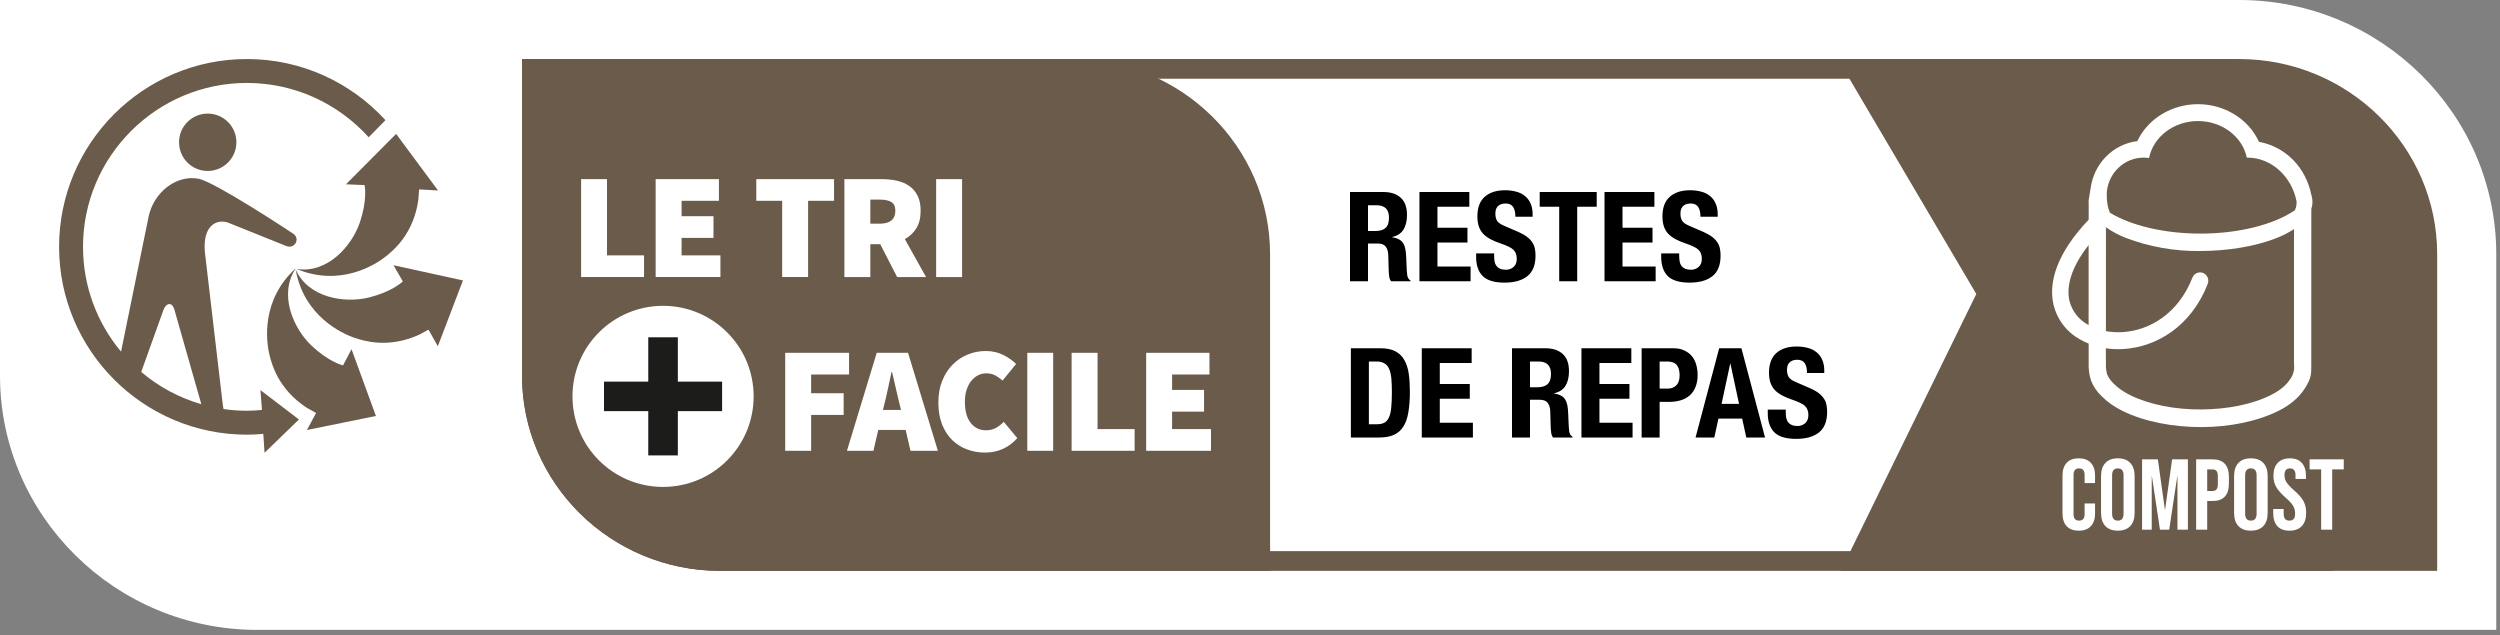 <svg width="240" height="61" viewBox="0 0 240 61" fill="none" xmlns="http://www.w3.org/2000/svg">
<rect x="0" y="0" width="240" height="61" fill="#808080" stroke="none"/>
<g clip-path="url(#clip0_79_990)">
<path d="M24.698 60.469C11.078 60.469 0 49.521 0 36.062V0H214.948C228.563 0 239.641 10.948 239.641 24.406V60.469" fill="white"/>
<path d="M222.083 52.911H69.135C59.687 52.911 52 45.354 52 36.062V7.557H204.948C214.396 7.557 222.083 15.114 222.083 24.406V52.911ZM204.948 5.667H50.114V36.062C50.114 46.396 58.646 54.802 69.135 54.802H223.969V24.406C223.969 14.073 215.437 5.667 204.948 5.667Z" fill="#6B5B4A"/>
<path d="M176.714 54.802L189.724 28.224L176.432 5.667H214.948C225.437 5.667 233.969 14.073 233.969 24.406V54.802" fill="#6B5B4A"/>
<path d="M102.901 5.667H50.114V36.062C50.114 46.396 58.646 54.802 69.135 54.802H121.927V24.406C121.927 14.073 113.391 5.667 102.901 5.667Z" fill="#6B5B4A"/>
<path d="M63.651 29.359C58.849 29.359 54.958 33.25 54.958 38.052C54.958 42.854 58.849 46.745 63.651 46.745C68.458 46.745 72.349 42.854 72.349 38.052C72.349 33.25 68.458 29.359 63.651 29.359Z" fill="white"/>
<path d="M69.323 39.469H65.073V43.719H62.234V39.469H57.984V36.636H62.234V32.38H65.073V36.636H69.323" fill="#1C1C1B"/>
<path d="M55.786 26.594V17.198H58.271V24.516H61.828V26.594" fill="white"/>
<path d="M62.943 26.594V17.198H69.016V19.276H65.432V20.755H68.495V22.838H65.432V24.516H69.161V26.594" fill="white"/>
<path d="M75.088 26.594V19.276H72.604V17.198H80.068V19.276H77.578V26.594" fill="white"/>
<path d="M83.552 21.474H84.448C85.448 21.474 85.953 21.062 85.953 20.234C85.953 19.828 85.823 19.547 85.568 19.396C85.312 19.239 84.938 19.161 84.448 19.161H83.552V21.474ZM81.062 26.599V17.198H84.62C85.125 17.198 85.604 17.245 86.062 17.338C86.521 17.438 86.917 17.599 87.26 17.833C87.604 18.062 87.875 18.375 88.078 18.766C88.281 19.156 88.38 19.646 88.38 20.234C88.38 20.906 88.245 21.469 87.969 21.911C87.698 22.354 87.328 22.698 86.865 22.953L88.901 26.599H86.125L84.505 23.443H83.552V26.599" fill="white"/>
<path d="M89.87 26.599H92.359V17.198H89.87V26.599Z" fill="white"/>
<path d="M75.38 43.276V33.87H81.51V35.953H77.87V37.75H80.99V39.833H77.87V43.276" fill="white"/>
<path d="M84.922 38.703L84.76 39.354H86.495L86.338 38.703C86.224 38.25 86.104 37.76 85.99 37.229C85.875 36.698 85.76 36.198 85.641 35.724H85.583C85.479 36.203 85.37 36.708 85.26 37.234C85.151 37.76 85.036 38.25 84.922 38.703ZM81.307 43.276L84.167 33.87H87.172L90.036 43.276H87.406L86.943 41.276H84.312L83.849 43.276" fill="white"/>
<path d="M94.562 43.448C93.969 43.448 93.396 43.349 92.854 43.151C92.307 42.953 91.833 42.651 91.422 42.255C91.01 41.854 90.682 41.354 90.443 40.75C90.203 40.146 90.083 39.448 90.083 38.646C90.083 37.854 90.208 37.151 90.458 36.542C90.708 35.927 91.042 35.411 91.463 34.995C91.88 34.573 92.365 34.25 92.911 34.031C93.458 33.807 94.026 33.698 94.625 33.698C95.25 33.698 95.812 33.823 96.302 34.068C96.797 34.312 97.208 34.604 97.547 34.943L96.245 36.531C96.016 36.333 95.776 36.167 95.531 36.031C95.281 35.906 95 35.839 94.682 35.839C94.401 35.839 94.141 35.901 93.896 36.026C93.651 36.151 93.432 36.333 93.245 36.562C93.057 36.792 92.906 37.078 92.797 37.417C92.682 37.75 92.63 38.135 92.63 38.557C92.63 39.448 92.812 40.125 93.187 40.599C93.557 41.068 94.047 41.307 94.651 41.307C95.021 41.307 95.344 41.229 95.63 41.068C95.911 40.906 96.156 40.719 96.359 40.495L97.661 42.057C97.255 42.521 96.792 42.87 96.266 43.099C95.74 43.333 95.172 43.448 94.562 43.448Z" fill="white"/>
<path d="M98.62 43.276H101.104V33.87H98.62V43.276Z" fill="white"/>
<path d="M102.875 43.276V33.87H105.365V41.193H108.922V43.276" fill="white"/>
<path d="M110.031 43.276V33.87H116.109V35.953H112.521V37.432H115.589V39.516H112.521V41.193H116.255V43.276" fill="white"/>
<path d="M28.406 25.745C26.713 28.234 28.151 31.51 29.896 33.172C31.489 34.682 32.766 35.036 32.932 35.078L33.745 33.521L36.089 39.932L29.463 41.281L30.344 39.646L29.448 39.146C26.656 37.328 26.068 34.859 25.875 34.089C25.542 32.76 25.047 28.786 28.406 25.745Z" fill="#6B5B4A"/>
<path d="M28.375 25.849C29.578 28.609 33.115 29.141 35.448 28.552C37.521 28.026 38.505 27.172 38.672 27.016L38.661 27L37.776 25.463L44.443 26.922L42.031 33.239L41.135 31.646L40.266 32.12C37.24 33.51 34.833 32.693 34.078 32.443C32.781 32.016 29.156 30.312 28.375 25.849Z" fill="#6B5B4A"/>
<path d="M40.161 19.193C39.698 22.489 37.713 24.073 37.094 24.573C36.031 25.438 32.646 27.568 28.463 25.818C31.437 26.292 33.797 23.604 34.557 21.318C35.245 19.266 35.041 17.969 35 17.771L34.979 17.766L33.213 17.693L38.026 12.854L42.052 18.286L40.234 18.182" fill="#6B5B4A"/>
<path fill-rule="evenodd" clip-rule="evenodd" d="M19.938 16.412C18.417 16.412 17.188 15.182 17.188 13.656C17.188 12.135 18.417 10.906 19.938 10.906C21.458 10.906 22.693 12.135 22.693 13.656C22.693 15.182 21.458 16.412 19.938 16.412Z" fill="#6B5B4A"/>
<path d="M15.677 29.797C15.912 29.151 16.26 29.193 16.26 29.193C16.26 29.193 16.578 29.125 16.755 29.771L19.328 38.807C17.182 38.182 15.224 37.12 13.557 35.708L15.677 29.797ZM23.703 5.667C13.76 5.667 5.672 13.755 5.672 23.698C5.672 33.641 13.76 41.729 23.703 41.729C24.234 41.729 24.755 41.698 25.276 41.651L25.396 43.464L28.698 40.271L25.005 37.453L25.146 39.354C24.672 39.401 24.188 39.432 23.703 39.432C22.938 39.432 22.188 39.375 21.453 39.266L21.38 38.786L19.667 24.188C19.432 21.432 21.005 20.995 21.979 21.406L27.448 23.604C28.073 23.875 28.375 23.349 28.375 23.349C28.375 23.349 28.729 22.802 28.094 22.396C28.094 22.396 20.641 17.458 19.052 17.156C16.885 16.755 14.74 18.51 14.266 20.797L11.62 33.76C9.344 31.031 7.969 27.521 7.969 23.698C7.969 15.021 15.026 7.963 23.703 7.963C28.338 7.963 32.51 9.979 35.391 13.177L37.005 11.536C33.708 7.932 28.963 5.667 23.703 5.667Z" fill="#6B5B4A"/>
<path fill-rule="evenodd" clip-rule="evenodd" d="M205.184 13.548C202.848 13.829 200.995 15.719 200.697 18.103L200.693 18.104L200.569 18.869C200.562 18.886 200.558 18.901 200.558 18.914C200.554 18.94 200.549 18.966 200.545 18.993C200.517 19.164 200.489 19.331 200.515 19.504L200.513 21.095C197.452 24.295 196.633 27.116 197.139 29.265C197.309 29.962 197.62 30.616 198.051 31.183C198.482 31.751 199.024 32.22 199.642 32.561C199.922 32.726 200.213 32.868 200.513 32.987L200.511 34.785L200.513 34.848C200.49 35.41 200.562 35.971 200.728 36.508C200.955 37.094 201.311 37.62 201.769 38.043C202.048 38.328 202.352 38.585 202.679 38.811C203.03 39.056 203.399 39.272 203.783 39.457C205.887 40.492 208.644 41.004 211.334 41C214.024 40.996 216.734 40.459 218.81 39.403C219.316 39.149 219.791 38.836 220.226 38.469C220.646 38.115 221.01 37.696 221.304 37.228C221.888 36.284 221.886 35.905 221.883 35.01L221.882 35.001L221.886 20.06C221.956 19.848 221.995 19.625 222 19.401C222 19.168 221.963 18.942 221.893 18.725C221.348 16.051 219.424 14.094 216.857 13.612C215.861 11.414 213.535 10 211.006 10C208.502 10 206.195 11.386 205.184 13.548ZM211.245 22.425C207.72 22.425 204.58 21.643 202.551 20.424C202.188 19.581 202.237 18.586 202.269 18.293C202.501 16.509 203.988 15.132 205.789 15.132C205.966 15.132 206.14 15.146 206.309 15.171C206.711 13.152 208.661 11.621 211.006 11.621C213.336 11.621 215.276 13.133 215.695 15.133C215.723 15.133 215.75 15.132 215.778 15.132C218.041 15.132 220.03 16.954 220.478 19.371C220.47 19.854 220.363 20.105 220.276 20.21C218.268 21.551 214.971 22.425 211.245 22.425ZM198.668 28.89C198.352 27.505 198.811 25.687 200.508 23.528L200.506 31.207L200.426 31.159C199.996 30.926 199.618 30.604 199.315 30.213C199.013 29.823 198.793 29.372 198.668 28.89ZM220.224 21.995C219.664 22.357 219.068 22.657 218.447 22.891C216.551 23.624 213.985 24.094 211.196 24.096C208.758 24.127 206.334 23.697 204.048 22.828C203.386 22.566 202.756 22.227 202.17 21.817L202.168 31.79C202.702 31.887 203.246 31.918 203.787 31.881C206.341 31.723 209.114 30.128 210.476 26.644C210.556 26.448 210.709 26.292 210.901 26.21C211.093 26.128 211.309 26.126 211.502 26.206C211.694 26.285 211.849 26.439 211.932 26.635C212.015 26.83 212.019 27.051 211.944 27.25C210.321 31.398 206.973 33.303 203.876 33.505C203.304 33.542 202.729 33.519 202.16 33.436L202.168 34.846C202.149 35.212 202.187 35.579 202.282 35.933C202.432 36.282 202.655 36.593 202.934 36.846C203.143 37.056 203.369 37.246 203.612 37.413C203.893 37.61 204.188 37.785 204.496 37.936C206.369 38.857 208.836 39.325 211.323 39.308C213.809 39.291 216.236 38.834 218.073 37.889C218.463 37.694 218.83 37.454 219.167 37.174C219.454 36.932 219.703 36.646 219.905 36.326C220.166 35.946 220.281 35.48 220.228 35.018C220.227 35.008 220.227 34.965 220.227 34.918C220.227 34.85 220.226 34.773 220.224 34.773L220.224 21.995Z" fill="white"/>
<path d="M199.562 50.944C199.054 50.944 198.665 50.8 198.395 50.51C198.132 50.221 198 49.813 198 49.285V45.659C198 45.132 198.132 44.723 198.395 44.434C198.665 44.145 199.054 44 199.562 44C200.07 44 200.456 44.145 200.72 44.434C200.99 44.723 201.125 45.132 201.125 45.659V46.373H200.122V45.591C200.122 45.173 199.945 44.965 199.591 44.965C199.238 44.965 199.061 45.173 199.061 45.591V49.362C199.061 49.774 199.238 49.98 199.591 49.98C199.945 49.98 200.122 49.774 200.122 49.362V48.331H201.125V49.285C201.125 49.813 200.99 50.221 200.72 50.51C200.456 50.8 200.07 50.944 199.562 50.944Z" fill="white"/>
<path d="M203.312 50.944C202.791 50.944 202.393 50.796 202.116 50.501C201.84 50.205 201.701 49.787 201.701 49.247V45.697C201.701 45.157 201.84 44.739 202.116 44.444C202.393 44.148 202.791 44 203.312 44C203.833 44 204.231 44.148 204.508 44.444C204.784 44.739 204.923 45.157 204.923 45.697V49.247C204.923 49.787 204.784 50.205 204.508 50.501C204.231 50.796 203.833 50.944 203.312 50.944ZM203.312 49.98C203.679 49.98 203.862 49.758 203.862 49.314V45.63C203.862 45.186 203.679 44.965 203.312 44.965C202.946 44.965 202.762 45.186 202.762 45.63V49.314C202.762 49.758 202.946 49.98 203.312 49.98Z" fill="white"/>
<path d="M205.64 44.096H207.154L207.83 48.928H207.849L208.524 44.096H210.038V50.848H209.035V45.736H209.016L208.244 50.848H207.357L206.585 45.736H206.566V50.848H205.64V44.096Z" fill="white"/>
<path d="M210.83 44.096H212.392C212.92 44.096 213.315 44.238 213.579 44.521C213.842 44.804 213.974 45.218 213.974 45.765V46.431C213.974 46.977 213.842 47.392 213.579 47.675C213.315 47.958 212.92 48.099 212.392 48.099H211.891V50.848H210.83V44.096ZM212.392 47.135C212.566 47.135 212.695 47.086 212.778 46.99C212.868 46.893 212.913 46.73 212.913 46.498V45.697C212.913 45.466 212.868 45.302 212.778 45.206C212.695 45.109 212.566 45.061 212.392 45.061H211.891V47.135H212.392Z" fill="white"/>
<path d="M216.084 50.944C215.563 50.944 215.164 50.796 214.888 50.501C214.611 50.205 214.473 49.787 214.473 49.247V45.697C214.473 45.157 214.611 44.739 214.888 44.444C215.164 44.148 215.563 44 216.084 44C216.605 44 217.003 44.148 217.28 44.444C217.556 44.739 217.694 45.157 217.694 45.697V49.247C217.694 49.787 217.556 50.205 217.28 50.501C217.003 50.796 216.605 50.944 216.084 50.944ZM216.084 49.98C216.45 49.98 216.634 49.758 216.634 49.314V45.63C216.634 45.186 216.45 44.965 216.084 44.965C215.717 44.965 215.534 45.186 215.534 45.63V49.314C215.534 49.758 215.717 49.98 216.084 49.98Z" fill="white"/>
<path d="M219.791 50.944C219.277 50.944 218.888 50.8 218.624 50.51C218.361 50.214 218.229 49.793 218.229 49.247V48.861H219.232V49.324C219.232 49.761 219.415 49.98 219.782 49.98C219.962 49.98 220.097 49.928 220.187 49.825C220.283 49.716 220.331 49.542 220.331 49.305C220.331 49.022 220.267 48.774 220.138 48.562C220.01 48.343 219.772 48.083 219.425 47.781C218.987 47.395 218.682 47.048 218.508 46.739C218.335 46.424 218.248 46.07 218.248 45.678C218.248 45.145 218.383 44.733 218.653 44.444C218.923 44.148 219.315 44 219.83 44C220.338 44 220.72 44.148 220.977 44.444C221.241 44.733 221.373 45.151 221.373 45.697V45.977H220.37V45.63C220.37 45.398 220.325 45.231 220.235 45.128C220.145 45.019 220.013 44.965 219.839 44.965C219.486 44.965 219.309 45.18 219.309 45.611C219.309 45.855 219.373 46.083 219.502 46.295C219.637 46.508 219.878 46.765 220.225 47.067C220.669 47.453 220.974 47.803 221.141 48.118C221.309 48.433 221.392 48.803 221.392 49.227C221.392 49.78 221.254 50.205 220.977 50.501C220.707 50.796 220.312 50.944 219.791 50.944Z" fill="white"/>
<path d="M222.83 45.061H221.721V44.096H225V45.061H223.891V50.848H222.83V45.061Z" fill="white"/>
<path d="M129.6 18.432H132.792C133.512 18.432 134.072 18.616 134.472 18.984C134.872 19.344 135.072 19.896 135.072 20.64C135.072 21.216 134.956 21.688 134.724 22.056C134.492 22.416 134.132 22.648 133.644 22.752V22.776C134.076 22.84 134.392 22.98 134.592 23.196C134.792 23.412 134.916 23.76 134.964 24.24C134.98 24.4 134.992 24.576 135 24.768C135.008 24.952 135.016 25.16 135.024 25.392C135.04 25.848 135.064 26.196 135.096 26.436C135.144 26.676 135.248 26.84 135.408 26.928V27H133.536C133.448 26.88 133.392 26.744 133.368 26.592C133.344 26.432 133.328 26.268 133.32 26.1L133.272 24.456C133.256 24.12 133.172 23.856 133.02 23.664C132.868 23.472 132.612 23.376 132.252 23.376H131.328V27H129.6V18.432ZM131.328 22.176H132.048C132.464 22.176 132.784 22.08 133.008 21.888C133.232 21.688 133.344 21.356 133.344 20.892C133.344 20.1 132.944 19.704 132.144 19.704H131.328V22.176ZM141.056 18.432V19.848H137.996V21.864H140.876V23.28H137.996V25.584H141.176V27H136.268V18.432H141.056ZM143.437 24.324V24.576C143.437 24.776 143.453 24.96 143.485 25.128C143.517 25.288 143.577 25.424 143.665 25.536C143.753 25.648 143.869 25.736 144.013 25.8C144.165 25.864 144.353 25.896 144.577 25.896C144.841 25.896 145.077 25.812 145.285 25.644C145.501 25.468 145.609 25.2 145.609 24.84C145.609 24.648 145.581 24.484 145.525 24.348C145.477 24.204 145.393 24.076 145.273 23.964C145.153 23.852 144.993 23.752 144.793 23.664C144.601 23.568 144.361 23.472 144.073 23.376C143.689 23.248 143.357 23.108 143.077 22.956C142.797 22.804 142.561 22.628 142.369 22.428C142.185 22.22 142.049 21.984 141.961 21.72C141.873 21.448 141.829 21.136 141.829 20.784C141.829 19.936 142.065 19.304 142.537 18.888C143.009 18.472 143.657 18.264 144.481 18.264C144.865 18.264 145.217 18.308 145.537 18.396C145.865 18.476 146.145 18.612 146.377 18.804C146.617 18.988 146.801 19.228 146.929 19.524C147.065 19.812 147.133 20.16 147.133 20.568V20.808H145.477C145.477 20.4 145.405 20.088 145.261 19.872C145.117 19.648 144.877 19.536 144.541 19.536C144.349 19.536 144.189 19.564 144.061 19.62C143.933 19.676 143.829 19.752 143.749 19.848C143.677 19.936 143.625 20.04 143.593 20.16C143.569 20.28 143.557 20.404 143.557 20.532C143.557 20.796 143.613 21.02 143.725 21.204C143.837 21.38 144.077 21.544 144.445 21.696L145.777 22.272C146.105 22.416 146.373 22.568 146.581 22.728C146.789 22.88 146.953 23.048 147.073 23.232C147.201 23.408 147.289 23.604 147.337 23.82C147.385 24.036 147.409 24.276 147.409 24.54C147.409 25.444 147.145 26.104 146.617 26.52C146.097 26.928 145.369 27.132 144.433 27.132C143.457 27.132 142.757 26.92 142.333 26.496C141.917 26.072 141.709 25.464 141.709 24.672V24.324H143.437ZM153.284 18.432V19.848H151.412V27H149.684V19.848H147.812V18.432H153.284ZM158.822 18.432V19.848H155.762V21.864H158.642V23.28H155.762V25.584H158.942V27H154.034V18.432H158.822ZM161.203 24.324V24.576C161.203 24.776 161.219 24.96 161.251 25.128C161.283 25.288 161.343 25.424 161.431 25.536C161.519 25.648 161.635 25.736 161.779 25.8C161.931 25.864 162.119 25.896 162.343 25.896C162.607 25.896 162.843 25.812 163.051 25.644C163.267 25.468 163.375 25.2 163.375 24.84C163.375 24.648 163.347 24.484 163.291 24.348C163.243 24.204 163.159 24.076 163.039 23.964C162.919 23.852 162.759 23.752 162.559 23.664C162.367 23.568 162.127 23.472 161.839 23.376C161.455 23.248 161.123 23.108 160.843 22.956C160.563 22.804 160.327 22.628 160.135 22.428C159.951 22.22 159.815 21.984 159.727 21.72C159.639 21.448 159.595 21.136 159.595 20.784C159.595 19.936 159.831 19.304 160.303 18.888C160.775 18.472 161.423 18.264 162.247 18.264C162.631 18.264 162.983 18.308 163.303 18.396C163.631 18.476 163.911 18.612 164.143 18.804C164.383 18.988 164.567 19.228 164.695 19.524C164.831 19.812 164.899 20.16 164.899 20.568V20.808H163.243C163.243 20.4 163.171 20.088 163.027 19.872C162.883 19.648 162.643 19.536 162.307 19.536C162.115 19.536 161.955 19.564 161.827 19.62C161.699 19.676 161.595 19.752 161.515 19.848C161.443 19.936 161.391 20.04 161.359 20.16C161.335 20.28 161.323 20.404 161.323 20.532C161.323 20.796 161.379 21.02 161.491 21.204C161.603 21.38 161.843 21.544 162.211 21.696L163.543 22.272C163.871 22.416 164.139 22.568 164.347 22.728C164.555 22.88 164.719 23.048 164.839 23.232C164.967 23.408 165.055 23.604 165.103 23.82C165.151 24.036 165.175 24.276 165.175 24.54C165.175 25.444 164.911 26.104 164.383 26.52C163.863 26.928 163.135 27.132 162.199 27.132C161.223 27.132 160.523 26.92 160.099 26.496C159.683 26.072 159.475 25.464 159.475 24.672V24.324H161.203ZM131.412 40.728H132.18C132.484 40.728 132.728 40.676 132.912 40.572C133.096 40.468 133.24 40.296 133.344 40.056C133.456 39.816 133.528 39.5 133.56 39.108C133.6 38.716 133.62 38.228 133.62 37.644C133.62 37.156 133.604 36.728 133.572 36.36C133.54 35.992 133.472 35.688 133.368 35.448C133.272 35.2 133.124 35.016 132.924 34.896C132.732 34.768 132.472 34.704 132.144 34.704H131.412V40.728ZM129.684 33.432H132.516C133.116 33.432 133.6 33.532 133.968 33.732C134.336 33.924 134.62 34.204 134.82 34.572C135.028 34.932 135.168 35.368 135.24 35.88C135.312 36.392 135.348 36.964 135.348 37.596C135.348 38.348 135.3 39.004 135.204 39.564C135.116 40.116 134.96 40.572 134.736 40.932C134.512 41.292 134.212 41.56 133.836 41.736C133.46 41.912 132.984 42 132.408 42H129.684V33.432ZM141.279 33.432V34.848H138.219V36.864H141.099V38.28H138.219V40.584H141.399V42H136.491V33.432H141.279ZM145.151 33.432H148.343C149.063 33.432 149.623 33.616 150.023 33.984C150.423 34.344 150.623 34.896 150.623 35.64C150.623 36.216 150.507 36.688 150.275 37.056C150.043 37.416 149.683 37.648 149.195 37.752V37.776C149.627 37.84 149.943 37.98 150.143 38.196C150.343 38.412 150.467 38.76 150.515 39.24C150.531 39.4 150.543 39.576 150.551 39.768C150.559 39.952 150.567 40.16 150.575 40.392C150.591 40.848 150.615 41.196 150.647 41.436C150.695 41.676 150.799 41.84 150.959 41.928V42H149.087C148.999 41.88 148.943 41.744 148.919 41.592C148.895 41.432 148.879 41.268 148.871 41.1L148.823 39.456C148.807 39.12 148.723 38.856 148.571 38.664C148.419 38.472 148.163 38.376 147.803 38.376H146.879V42H145.151V33.432ZM146.879 37.176H147.599C148.015 37.176 148.335 37.08 148.559 36.888C148.783 36.688 148.895 36.356 148.895 35.892C148.895 35.1 148.495 34.704 147.695 34.704H146.879V37.176ZM156.607 33.432V34.848H153.547V36.864H156.427V38.28H153.547V40.584H156.727V42H151.819V33.432H156.607ZM159.324 37.308H160.092C160.436 37.308 160.712 37.204 160.92 36.996C161.136 36.788 161.244 36.464 161.244 36.024C161.244 35.592 161.152 35.264 160.968 35.04C160.784 34.816 160.476 34.704 160.044 34.704H159.324V37.308ZM157.596 33.432H160.62C161.06 33.432 161.428 33.508 161.724 33.66C162.028 33.804 162.272 33.996 162.456 34.236C162.64 34.476 162.772 34.752 162.852 35.064C162.932 35.368 162.972 35.68 162.972 36C162.972 36.44 162.904 36.824 162.768 37.152C162.64 37.48 162.456 37.748 162.216 37.956C161.984 38.164 161.7 38.32 161.364 38.424C161.028 38.528 160.656 38.58 160.248 38.58H159.324V42H157.596V33.432ZM166.949 38.772L166.121 34.92H166.097L165.269 38.772H166.949ZM167.177 33.432L169.445 42H167.645L167.249 40.188H164.969L164.573 42H162.773L165.041 33.432H167.177ZM171.433 39.324V39.576C171.433 39.776 171.449 39.96 171.481 40.128C171.513 40.288 171.573 40.424 171.661 40.536C171.749 40.648 171.865 40.736 172.009 40.8C172.161 40.864 172.349 40.896 172.573 40.896C172.837 40.896 173.073 40.812 173.281 40.644C173.497 40.468 173.605 40.2 173.605 39.84C173.605 39.648 173.577 39.484 173.521 39.348C173.473 39.204 173.389 39.076 173.269 38.964C173.149 38.852 172.989 38.752 172.789 38.664C172.597 38.568 172.357 38.472 172.069 38.376C171.685 38.248 171.353 38.108 171.073 37.956C170.793 37.804 170.557 37.628 170.365 37.428C170.181 37.22 170.045 36.984 169.957 36.72C169.869 36.448 169.825 36.136 169.825 35.784C169.825 34.936 170.061 34.304 170.533 33.888C171.005 33.472 171.653 33.264 172.477 33.264C172.861 33.264 173.213 33.308 173.533 33.396C173.861 33.476 174.141 33.612 174.373 33.804C174.613 33.988 174.797 34.228 174.925 34.524C175.061 34.812 175.129 35.16 175.129 35.568V35.808H173.473C173.473 35.4 173.401 35.088 173.257 34.872C173.113 34.648 172.873 34.536 172.537 34.536C172.345 34.536 172.185 34.564 172.057 34.62C171.929 34.676 171.825 34.752 171.745 34.848C171.673 34.936 171.621 35.04 171.589 35.16C171.565 35.28 171.553 35.404 171.553 35.532C171.553 35.796 171.609 36.02 171.721 36.204C171.833 36.38 172.073 36.544 172.441 36.696L173.773 37.272C174.101 37.416 174.369 37.568 174.577 37.728C174.785 37.88 174.949 38.048 175.069 38.232C175.197 38.408 175.285 38.604 175.333 38.82C175.381 39.036 175.405 39.276 175.405 39.54C175.405 40.444 175.141 41.104 174.613 41.52C174.093 41.928 173.365 42.132 172.429 42.132C171.453 42.132 170.753 41.92 170.329 41.496C169.913 41.072 169.705 40.464 169.705 39.672V39.324H171.433Z" fill="black"/>
</g>
<defs>
<clipPath id="clip0_79_990">
<rect width="240" height="61" fill="white"/>
</clipPath>
</defs>
</svg>
